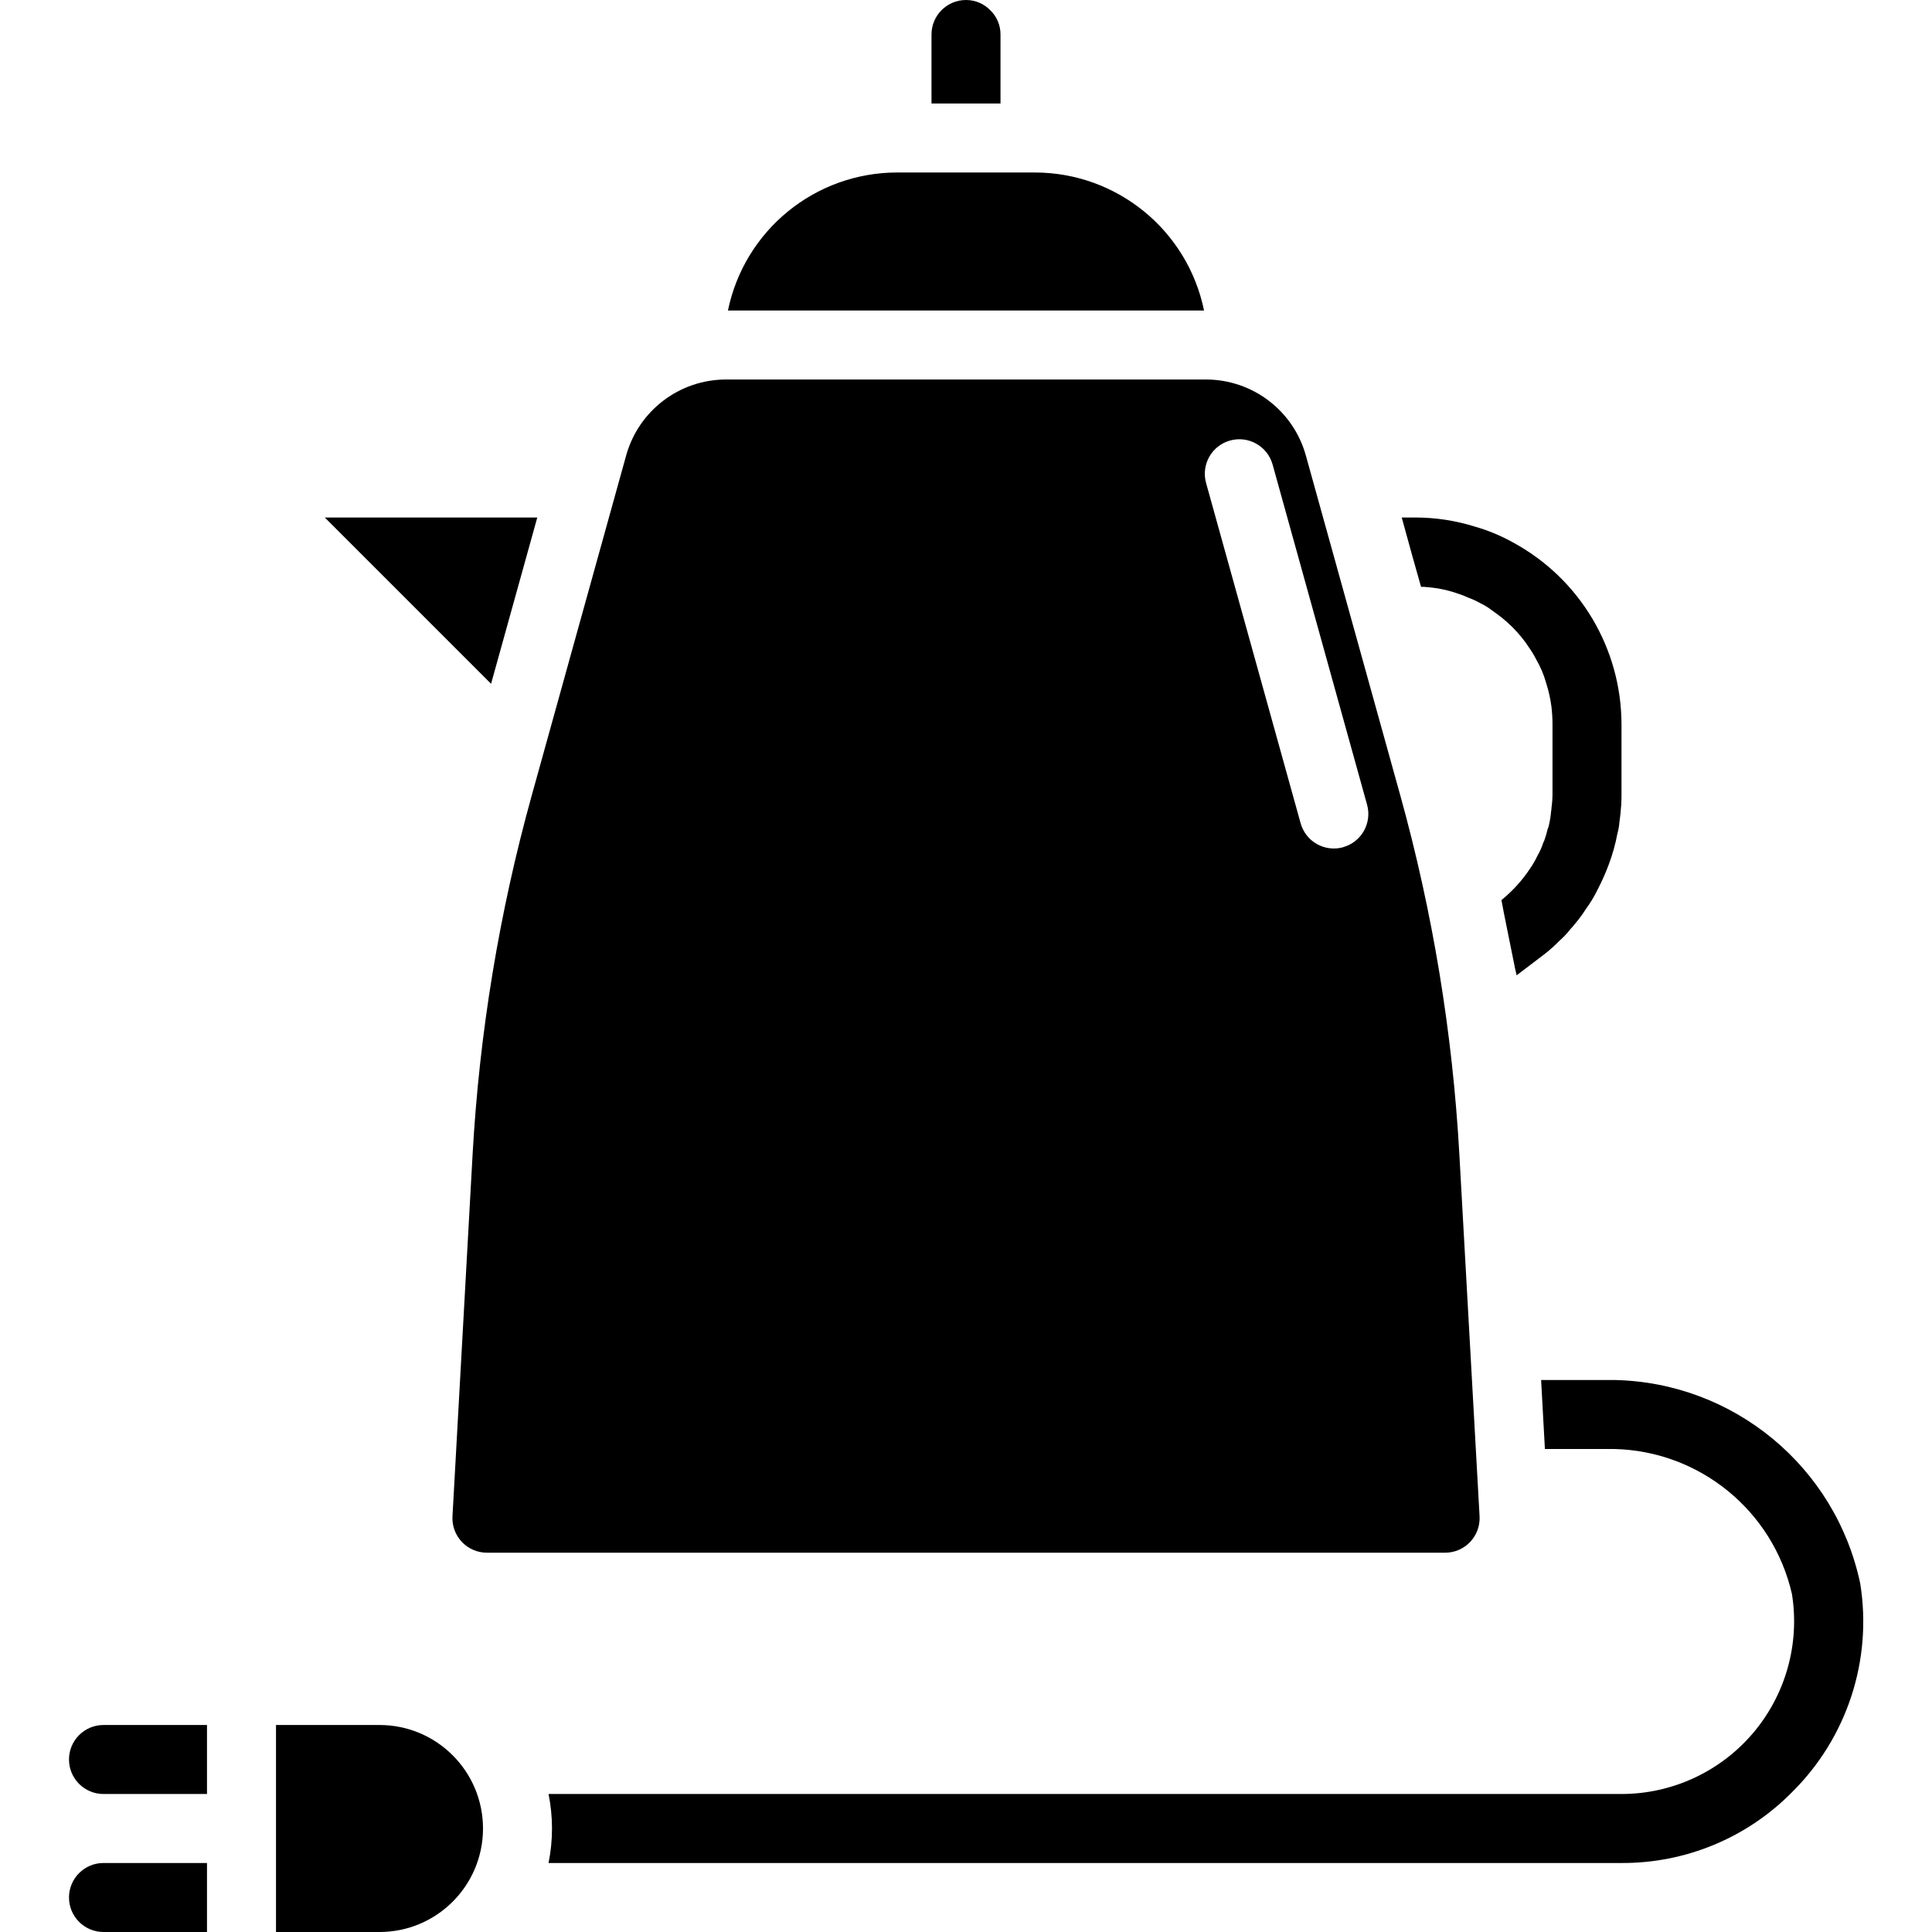 <svg height="448pt" viewBox="-16 0 448 448" width="448pt" xmlns="http://www.w3.org/2000/svg"><path d="m72 400h-24v48h24c13.254 0 24-10.746 24-24s-10.746-24-24-24zm0 0"/><path d="m399.52 415.602c-10.426 10.566-24.676 16.48-39.52 16.398h-248.801c1.066-5.281 1.066-10.719 0-16h248.801c11.727-.008 22.859-5.156 30.465-14.082 7.602-8.93 10.914-20.738 9.055-32.316-4.434-19.305-21.398-33.141-41.199-33.602h-16.082l-.879-16h16.961c27.684.539 51.332 20.105 57.039 47.199 2.844 17.746-3.055 35.77-15.84 48.402zm0 0"/><path d="m32 400v16h-24c-4.418 0-8-3.582-8-8s3.582-8 8-8zm0 0"/><path d="m32 432v16h-24c-4.418 0-8-3.582-8-8s3.582-8 8-8zm0 0"/><path d="m224 40h-32c-19 .02-35.375 13.387-39.199 32h110.398c-3.824-18.613-20.199-31.98-39.199-32zm0 0"/><path d="m308.711 184.465-21.91-78.863c-2.895-10.387-12.34-17.578-23.121-17.602h-111.359c-10.781.023-20.227 7.215-23.121 17.602l-21.91 78.887c-7.535 27.16-12.129 55.055-13.703 83.199l-4.664 83.922c-.121 2.195.668 4.344 2.18 5.941 1.516 1.598 3.617 2.5 5.82 2.496h222.168c2.199.004 4.305-.898 5.82-2.5 1.512-1.598 2.301-3.75 2.18-5.945l-4.691-83.961c-1.57-28.137-6.156-56.02-13.688-83.176zm-13.27 12c-2.051.566-4.242.297-6.094-.754-1.848-1.051-3.203-2.797-3.762-4.848l-21.914-78.863c-1.184-4.258 1.312-8.672 5.57-9.852 4.262-1.184 8.672 1.312 9.855 5.57l21.91 78.891c1.176 4.254-1.316 8.656-5.566 9.84zm0 0"/><path d="m216 8c.016-2.086-.812-4.086-2.297-5.551-1.48-1.57-3.547-2.453-5.703-2.449-4.418 0-8 3.582-8 8v16h16zm0 0"/><path d="m108.586 120h-49.273l38.559 38.559zm0 0"/><path d="m334.801 125.762c-2.734-1.527-5.633-2.734-8.641-3.602-4.578-1.449-9.355-2.176-14.16-2.16h-2.961l2.402 8.719 2.078 7.359c.508-.012 1.016.016 1.52.082.242-.012.488.016.723.078h.16c2.129.234 4.223.719 6.238 1.441.766.246 1.512.539 2.238.879.969.348 1.906.773 2.801 1.281.934.438 1.82.973 2.641 1.602.879.637 1.68 1.199 2.48 1.84 1.676 1.355 3.203 2.883 4.559 4.559.605.738 1.168 1.516 1.68 2.32.598.84 1.133 1.723 1.602 2.641 1.043 1.781 1.852 3.691 2.398 5.68.562 1.773.965 3.594 1.203 5.441.156 1.352.238 2.715.238 4.078v16c0 1.125-.082 2.246-.238 3.359.012.242-.016.488-.082.719-.082 1.051-.242 2.094-.48 3.121-.059.359-.164.711-.32 1.039-.219.922-.484 1.828-.801 2.723l-.238.48c-.336 1.059-.793 2.078-1.359 3.039-.457.977-.992 1.914-1.602 2.801-1.844 2.809-4.113 5.316-6.719 7.438l.559 2.961 2.562 12.719.398 1.762 6.32-4.801c1.301-1.004 2.531-2.102 3.68-3.281.91-.797 1.738-1.68 2.48-2.637.367-.383.715-.781 1.039-1.203.902-1.059 1.734-2.184 2.48-3.359 1.109-1.504 2.074-3.109 2.879-4.801.941-1.812 1.77-3.684 2.48-5.598.871-2.312 1.543-4.695 2-7.121.246-.891.406-1.801.48-2.719.082-.562.16-1.281.242-1.922.078-.641.078-1.277.16-1.918.078-.961.078-1.84.078-2.801v-16c-.012-17.637-9.684-33.852-25.199-42.238zm0 0"/></svg>